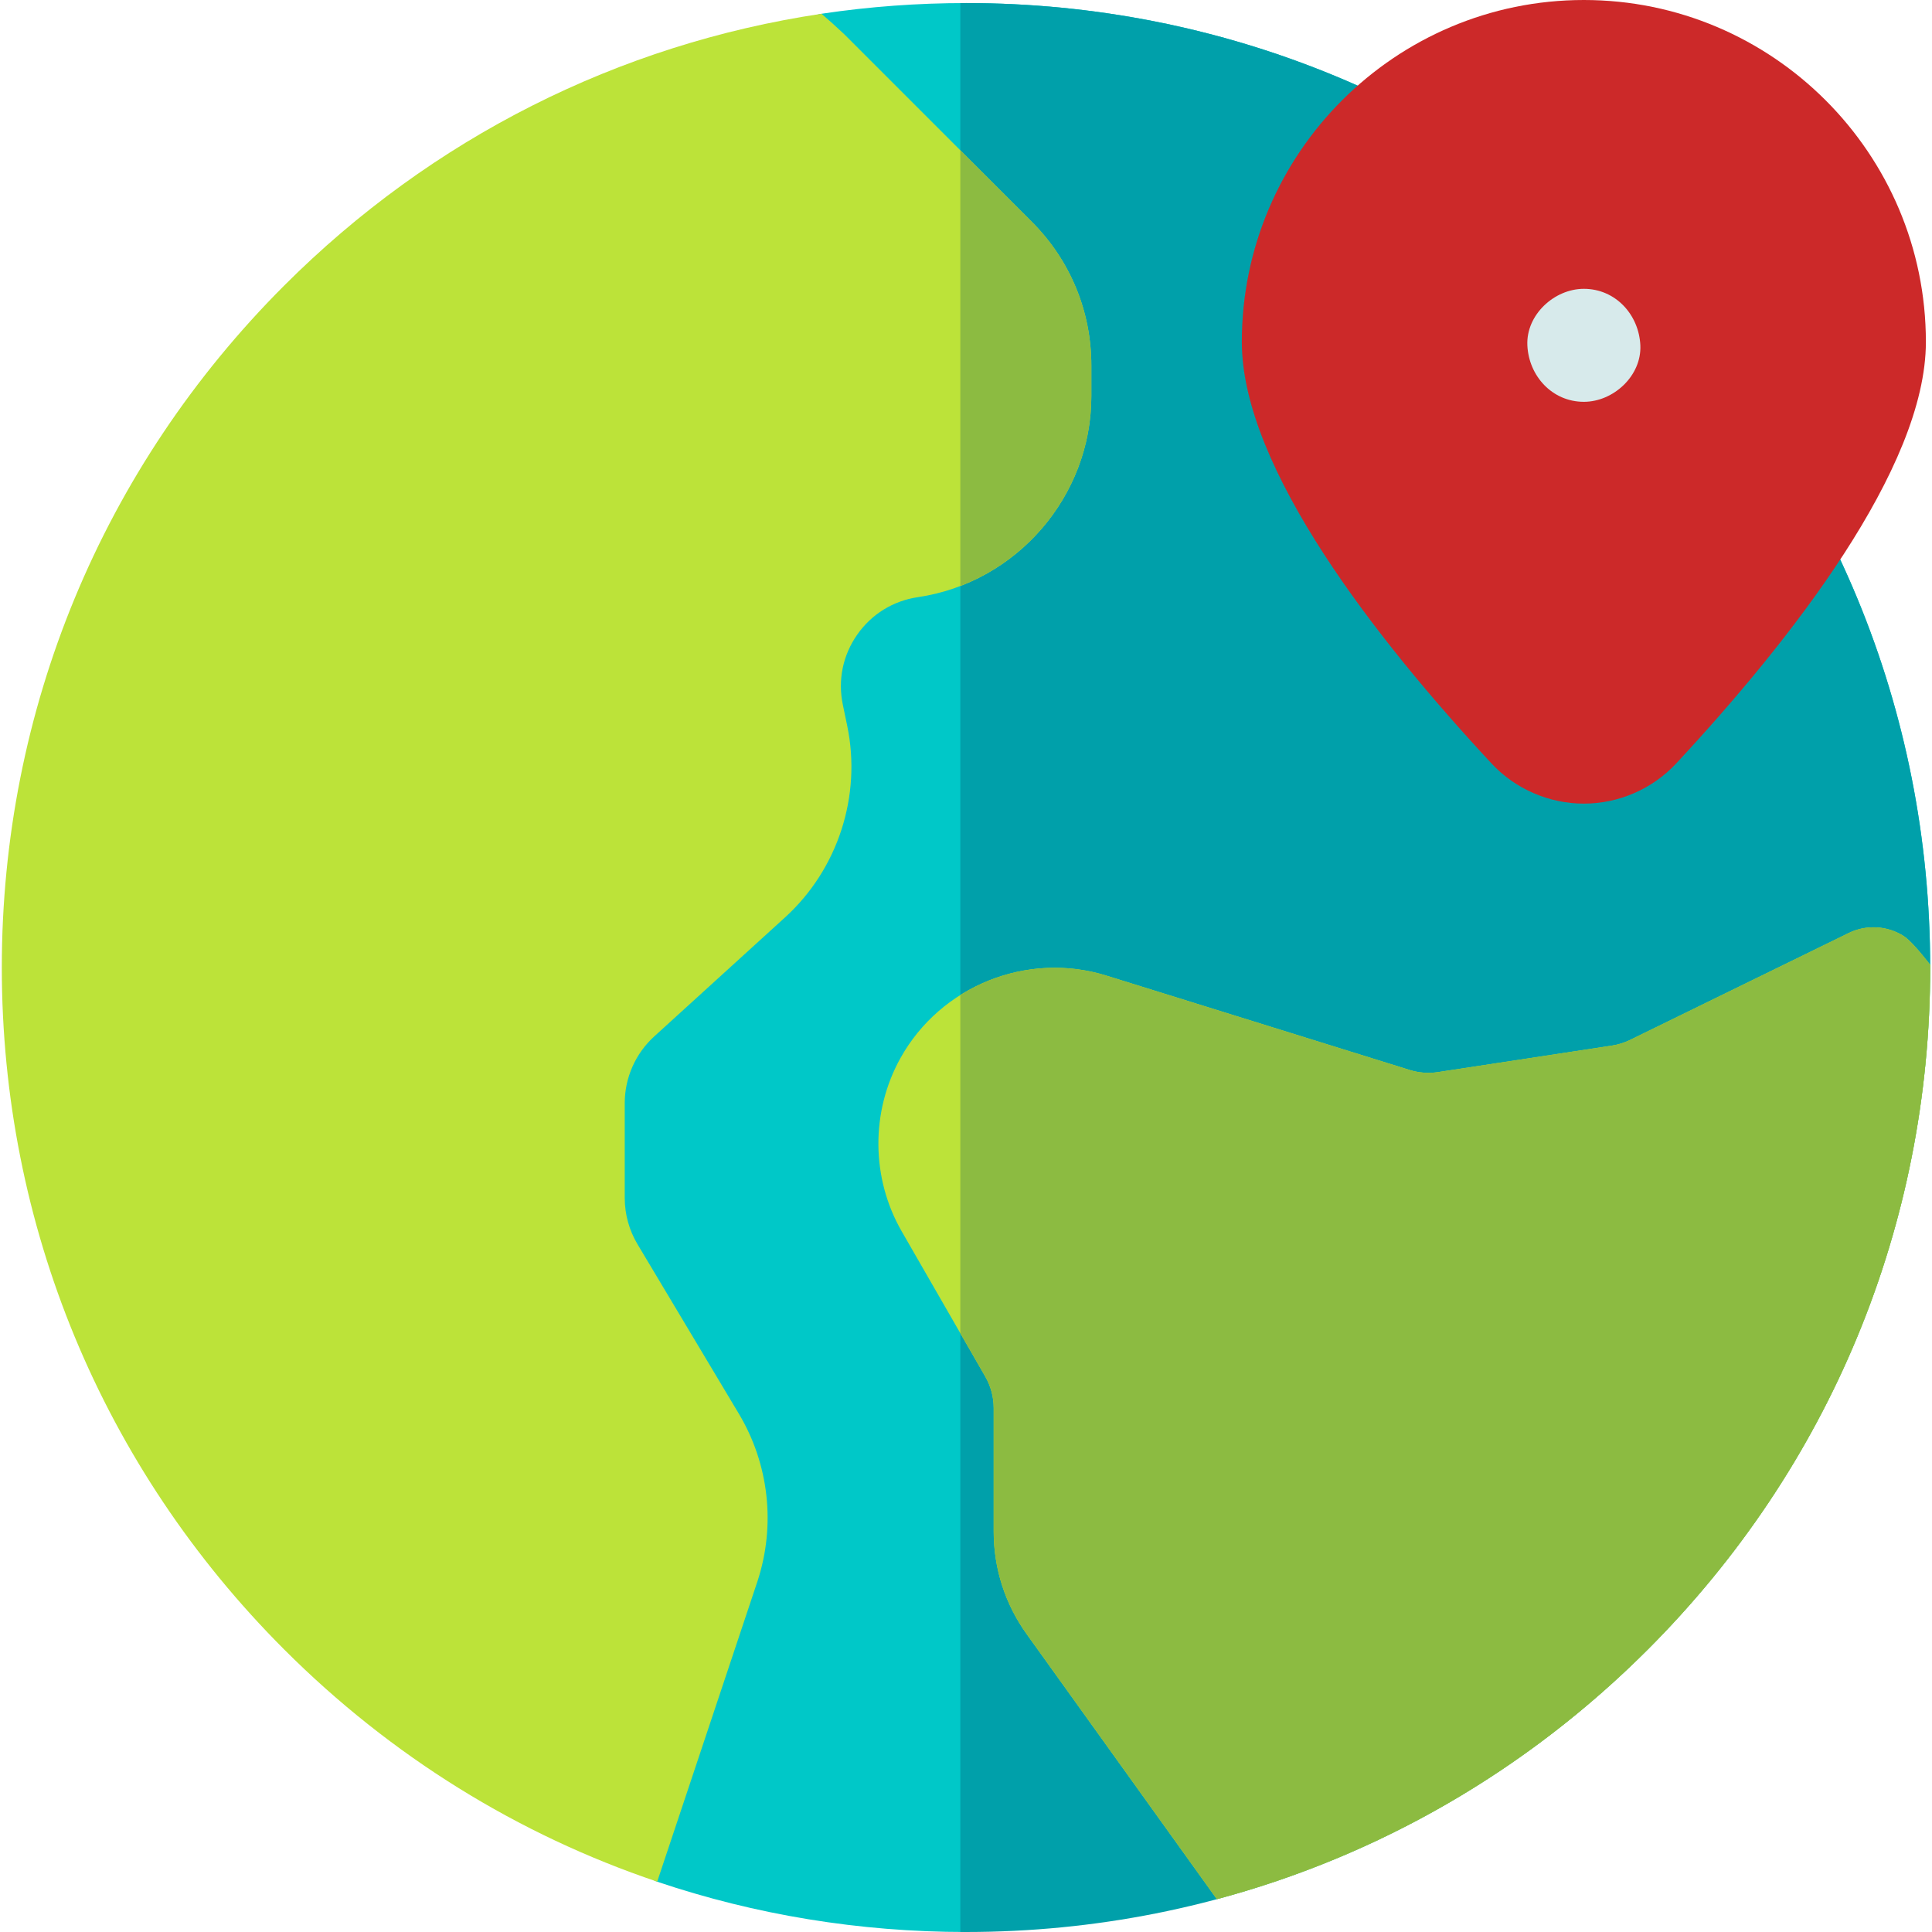 <svg id="Capa_1" enable-background="new 0 0 512.963 512.963" height="512" viewBox="0 0 512.963 512.963" width="512" xmlns="http://www.w3.org/2000/svg"><g><path d="m437.502 75.817c-48.352-48.368-112.64-75.004-181.021-75.004-12.876 0-25.608.945-38.115 2.801-53.912 8.001-80.788 483.556-43.906 495.989 26.077 8.791 53.698 13.361 82.021 13.361 16.097 0 17.789-70.465 33.277-73.353 50.309-9.381 54.848-20.605 91.818-57.587 48.351-48.366 130.905-56.735 130.905-125.135s-26.627-132.705-74.979-181.072z" fill="#00c8c8"/><path d="m256.481.813c-.502 0-1.001.015-1.502.018v512.114c.501.003 1 .018 1.502.018 68.381 0 132.669-26.637 181.021-75.004 48.351-48.366 74.979-112.672 74.979-181.071s-26.628-132.704-74.979-181.07c-48.352-48.369-112.64-75.005-181.021-75.005z" fill="#00a0aa"/><path d="m224.099 9.035c-2.13-2.012-4.12-3.792-5.99-5.379-53.813 8.043-103.464 32.964-142.649 72.161-48.351 48.367-74.979 112.671-74.979 181.071s26.628 132.705 74.979 181.071c28.332 28.341 62.14 49.207 99.031 61.639l26.628-79.766c4.874-14.854 3.068-31.069-4.955-44.487l-26.899-44.989c-2.218-3.711-3.391-7.957-3.391-12.279v-25.198c0-6.722 2.852-13.172 7.824-17.696l34.74-31.61c14.038-12.773 20.364-32.253 16.51-50.838l-1.174-5.657c-1.352-6.516.003-13.108 3.815-18.563s9.536-8.994 16.119-9.966c26.253-3.876 46.051-26.811 46.051-53.348v-8.167c0-14.404-5.609-27.947-15.794-38.132z" fill="#bce339"/><path d="m512.481 256.888c0-.25-.008-.5-.009-.75-2.878-3.707-5.527-6.656-6.992-7.589-4.405-2.805-9.953-3.115-14.643-.821l-58.027 28.376c-1.525.746-3.148 1.254-4.822 1.509l-46.206 7.044c-2.49.382-5.077.185-7.482-.563l-80.526-25.057c-21.008-6.533-44.016 2.679-54.704 21.908-7.917 14.243-7.787 31.865.34 45.99l22.196 38.572c1.457 2.533 2.227 5.415 2.227 8.335v32.796c0 9.857 3.045 19.296 8.804 27.294l50.447 70.309c42.879-11.478 82.191-34.045 114.418-66.282 48.352-48.366 74.979-112.672 74.979-181.071z" fill="#bce339"/><path d="m420.528 0c-50.074 0-90.812 40.729-90.812 90.79 0 33.541 36.027 79.35 66.25 111.872 6.325 6.806 15.277 10.708 24.562 10.708 9.284 0 18.236-3.902 24.561-10.708 30.223-32.521 66.251-78.33 66.251-111.872 0-50.061-40.738-90.79-90.812-90.79z" fill="#cc2929"/><g><g><path d="m420.528 106.686c7.846 0 15.363-6.899 15-15-.364-8.127-6.591-15-15-15-7.846 0-15.363 6.899-15 15 .364 8.127 6.591 15 15 15z" fill="#d7eaeb"/></g></g><g fill="#8cbb41"><path d="m254.979 39.916v115.666c20.445-7.844 34.779-27.805 34.779-50.383v-8.167c0-14.404-5.609-27.947-15.794-38.132z"/><path d="m505.48 248.549c-4.405-2.805-9.953-3.115-14.643-.821l-58.027 28.376c-1.525.746-3.148 1.254-4.822 1.509l-46.206 7.044c-2.49.382-5.077.185-7.482-.563l-80.526-25.057c-13.351-4.152-27.504-1.937-38.795 5.159v89.795l6.627 11.516c1.457 2.533 2.227 5.415 2.227 8.335v32.796c0 9.857 3.045 19.296 8.804 27.294l50.447 70.309c42.879-11.478 82.191-34.045 114.418-66.282 48.351-48.366 74.979-112.672 74.979-181.071 0-.25-.008-.5-.009-.75-2.878-3.708-5.527-6.657-6.992-7.589z"/></g></g></svg>